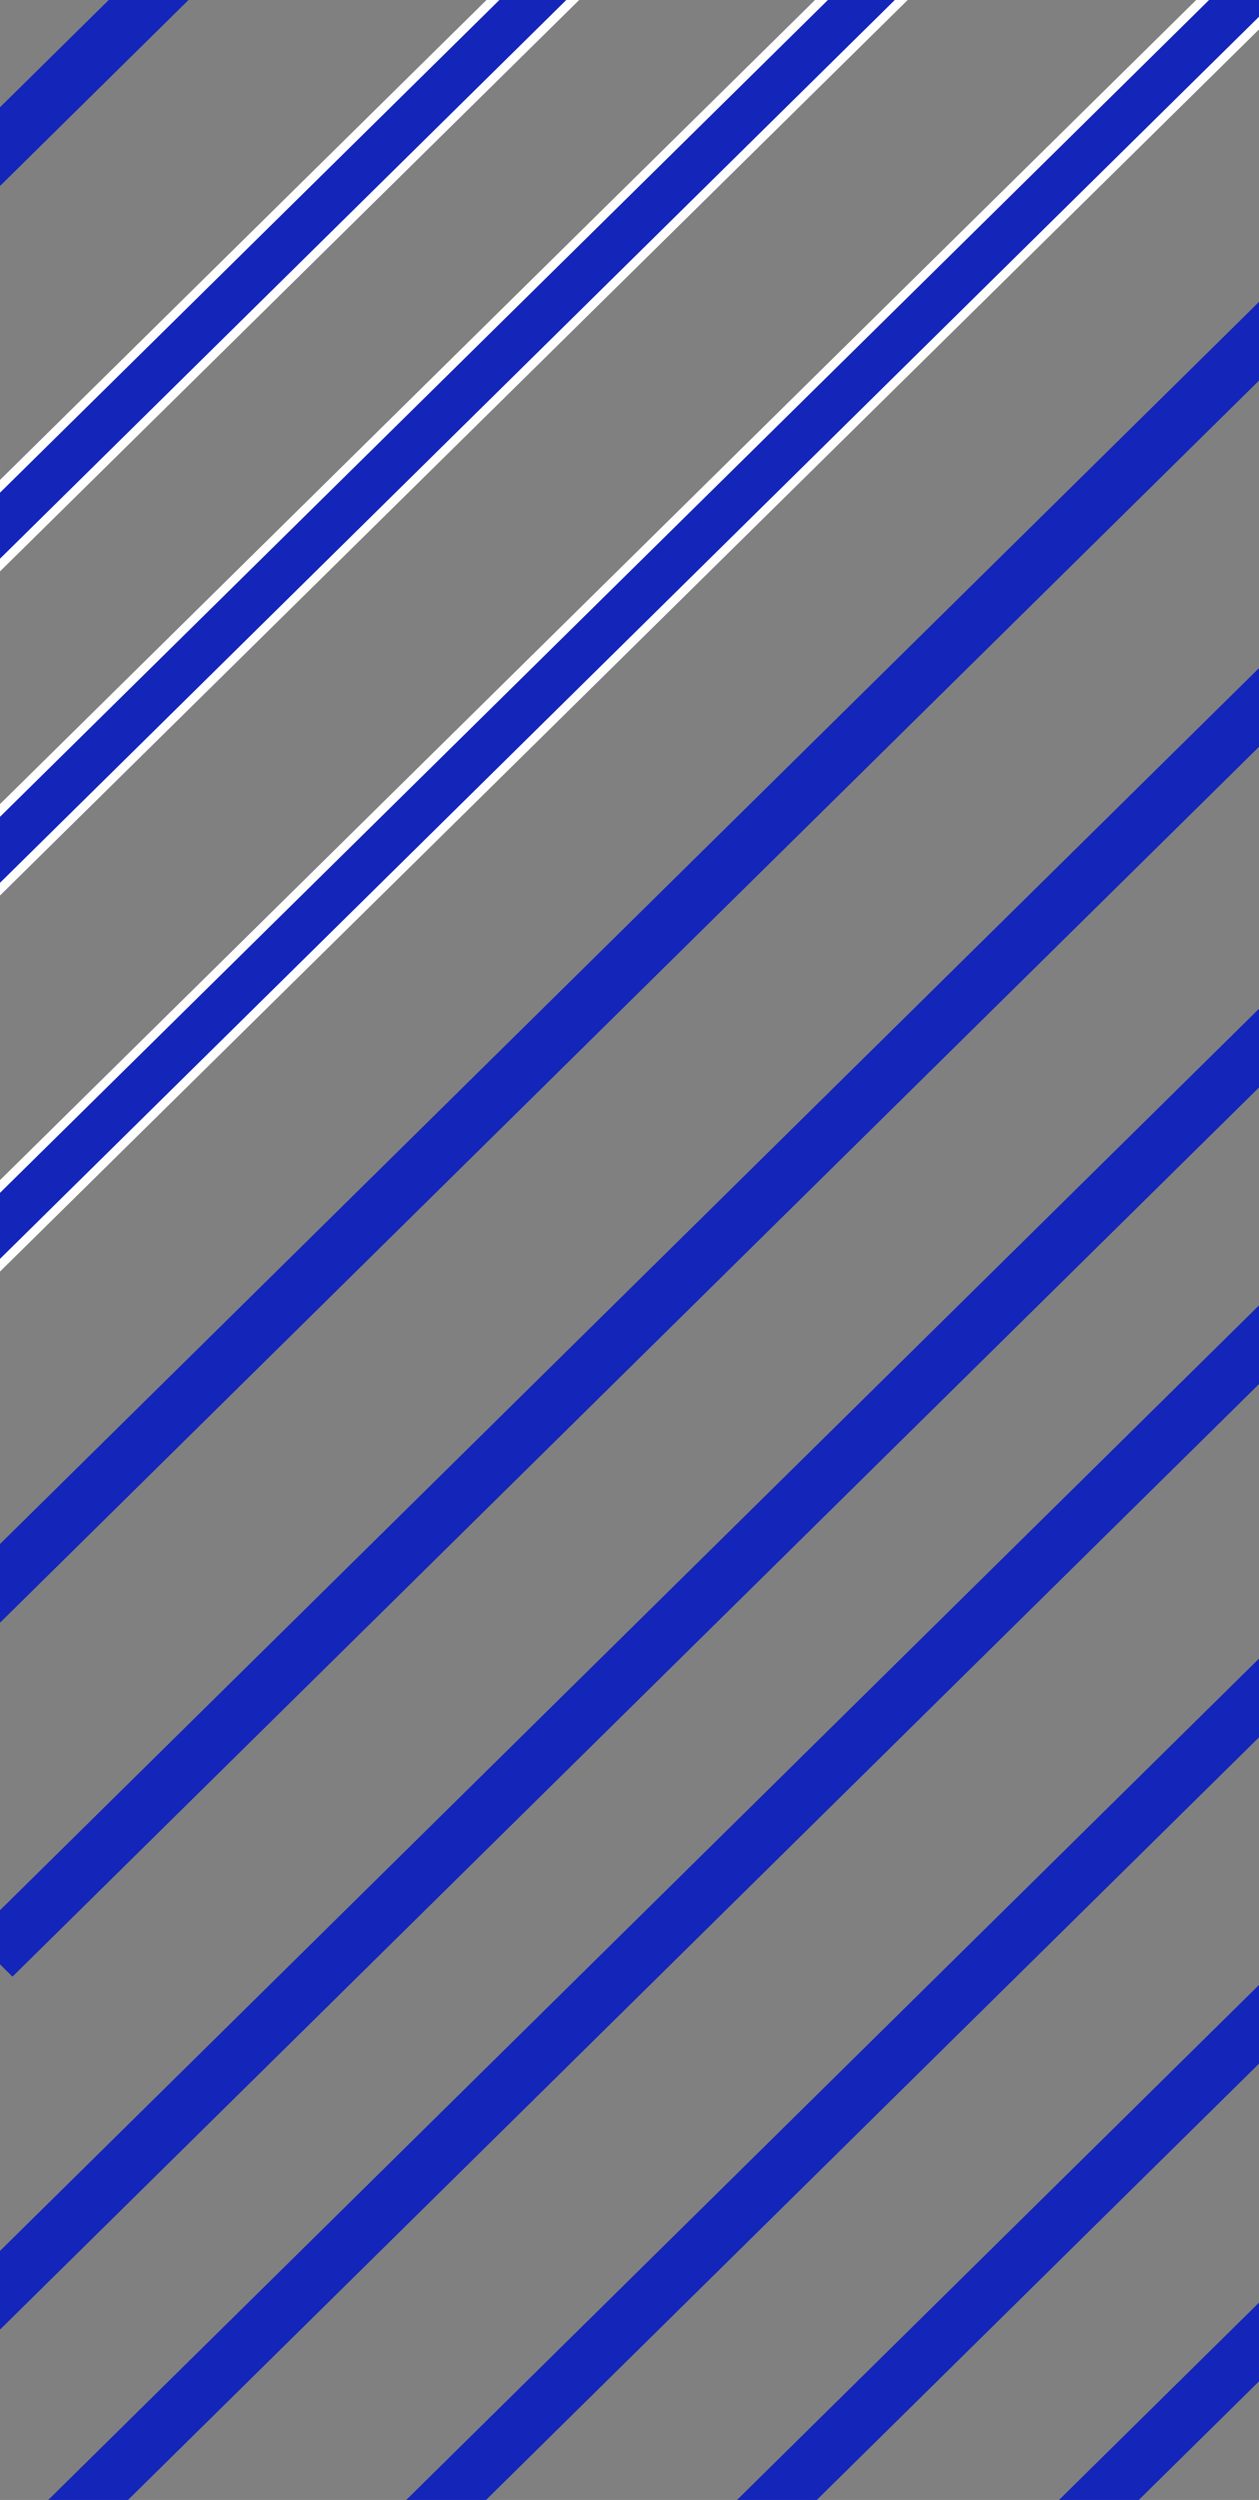 <?xml version="1.0" encoding="UTF-8"?>
<svg width="755.91" height="1500" version="1.1" viewBox="0 0 200 396.88" xmlns="http://www.w3.org/2000/svg">
<rect x="0" y="0" width="200" height="396.88" fill="#808080" stroke="none"/>
<g transform="translate(0 99.875)" fill="#1425ba">
<rect transform="matrix(.712 -.702 .712 .702 0 0)" x="-83.488" y="63.024" width="312.4" height="8.901" stroke="#fff" stroke-width="1.437"/>
<rect transform="matrix(.712 -.702 .712 .702 0 0)" x="-99.91" y="20.503" width="312.4" height="8.901" stroke="#fff" stroke-width="1.437"/>
<rect transform="matrix(.712 -.702 .712 .702 0 0)" x="-95.122" y="-16.146" width="312.4" height="8.901" stroke="#fff" stroke-width="1.437"/>
<rect transform="matrix(.712 -.702 .712 .702 0 0)" x="-113.29" y="103.45" width="312.4" height="8.901"/>
<rect transform="matrix(.712 -.702 .712 .702 0 0)" x="-150.98" y="144.86" width="312.4" height="8.901"/>
<rect transform="matrix(.712 -.702 .712 .702 0 0)" x="-195.88" y="183.38" width="312.4" height="8.901"/>
<rect transform="matrix(.712 -.702 .712 .702 0 0)" x="-215.61" y="216.92" width="312.4" height="8.901"/>
<rect transform="matrix(.712 -.702 .712 .702 0 0)" x="-192.36" y="256.86" width="312.4" height="8.901"/>
<rect transform="matrix(.712 -.702 .712 .702 0 0)" x="-211.02" y="329.68" width="312.4" height="8.901"/>
<rect transform="matrix(.712 -.702 .712 .702 0 0)" x="-235.63" y="293.76" width="312.4" height="8.901"/>
<rect transform="matrix(.712 -.702 .712 .702 0 0)" x="-80.404" y="-59.008" width="312.4" height="8.901"/>
</g>
</svg>
